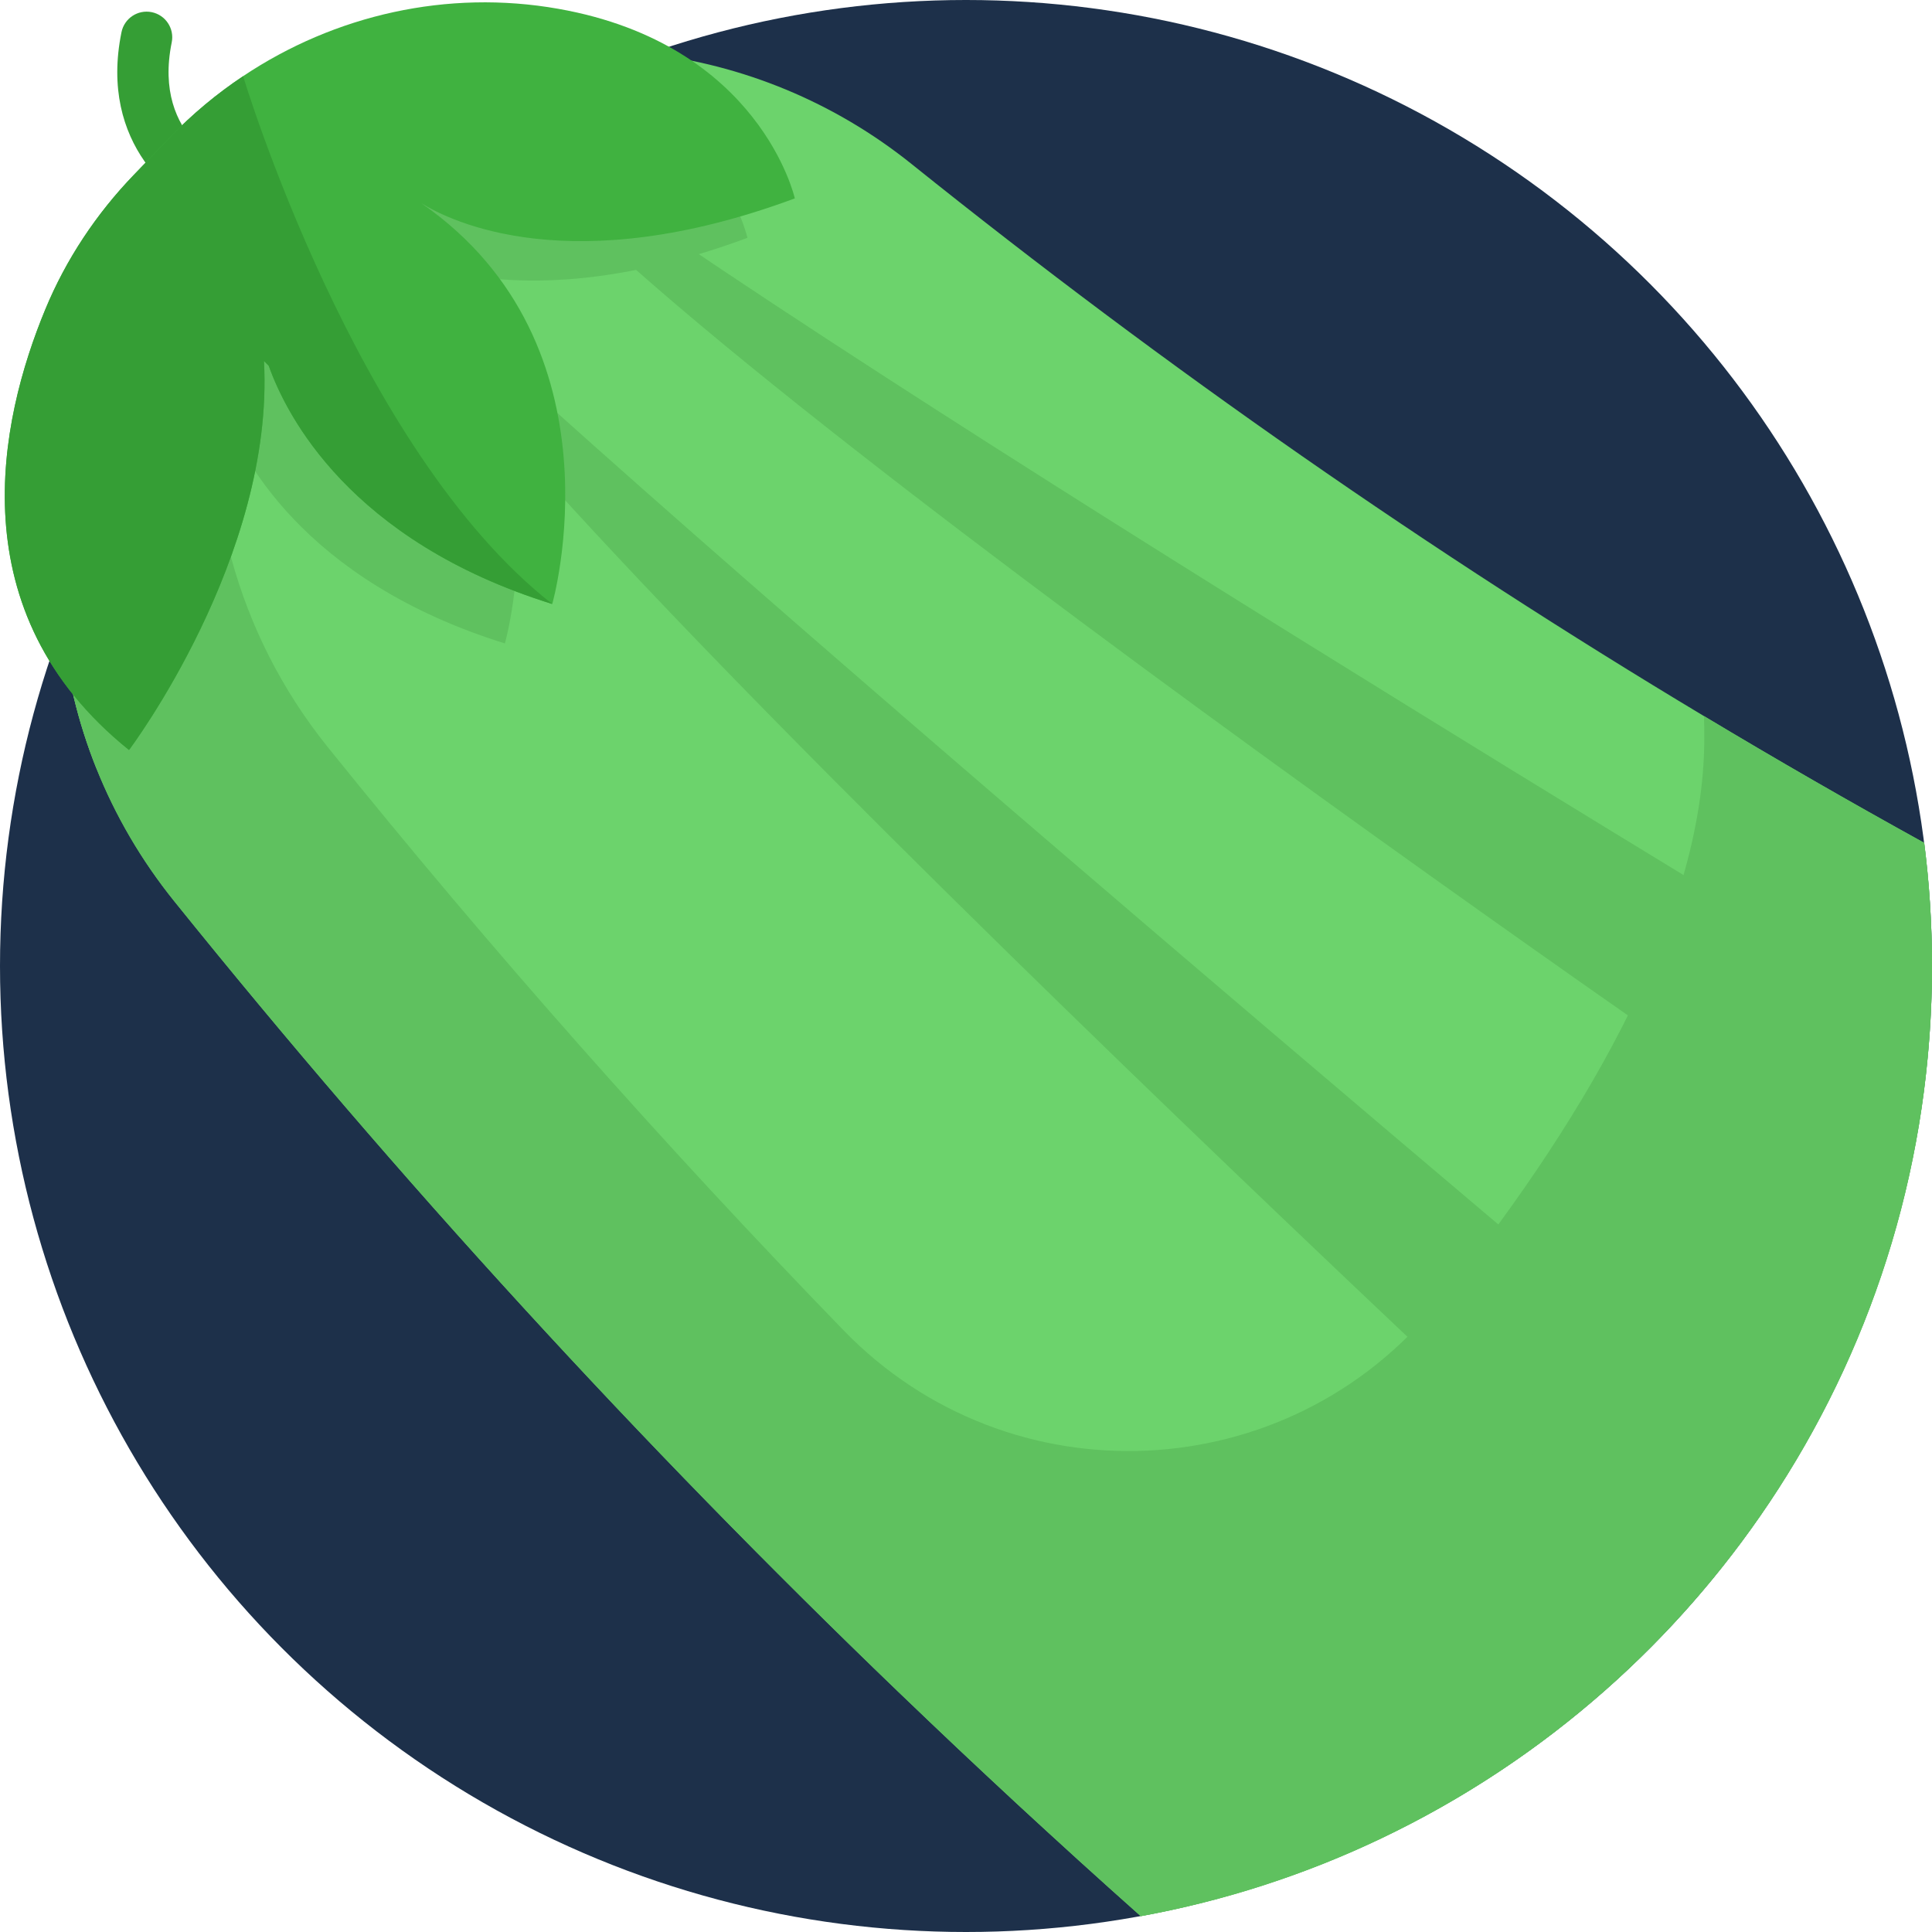<?xml version="1.0" encoding="iso-8859-1"?>
<!-- Generator: Adobe Illustrator 19.0.0, SVG Export Plug-In . SVG Version: 6.00 Build 0)  -->
<svg version="1.1" id="Capa_1" xmlns="http://www.w3.org/2000/svg" xmlns:xlink="http://www.w3.org/1999/xlink" x="0px" y="0px"
	 viewBox="0 0 512 512" style="enable-background:new 0 0 512 512;" xml:space="preserve">
<circle style="fill:#1D304A;" cx="256" cy="256" r="256"/>
<path style="fill:#6CD36C;" d="M512,256c0,101.992-59.643,190.046-145.951,231.205c-19.947,9.519-41.326,16.52-63.728,20.605
	c-21.88-19.456-43.363-39.33-64.449-59.632C169.671,382.579,105.65,312.665,46.205,238.864
	c-8.84-10.971-15.715-22.862-20.668-35.255c-4.911-12.288-7.952-25.057-9.153-37.919c-4.504-47.501,15.778-96.235,57.95-125.879
	c0.679-0.481,1.369-0.961,2.058-1.442c19.749-13.887,42.193-21.985,65.055-24.346c10.052-1.045,20.187-0.972,30.208,0.199
	c24.984,2.905,49.277,12.675,69.904,29.226c67.657,54.293,137.895,103.079,210.024,146.327
	c19.32,11.598,38.776,22.789,58.358,33.593C511.3,234.047,512,244.945,512,256z"/>
<path style="fill:#359E35;" d="M64.715,56.266c-1.795,1.795-4.528,2.507-7.078,1.601c-11.45-4.062-31.503-19.603-25.44-49.343
	c0.748-3.674,4.335-6.048,8.012-5.299c3.675,0.749,6.048,4.336,5.299,8.011c-5.246,25.737,15.775,33.512,16.671,33.83
	c3.536,1.254,5.384,5.137,4.13,8.672C65.959,54.721,65.406,55.574,64.715,56.266z"/>
<g>
	<path style="fill:#5FC15F;" d="M512,256c0,101.992-59.643,190.046-145.951,231.205c-19.947,9.519-41.326,16.52-63.728,20.605
		c-5.663-5.036-11.285-10.094-16.896-15.182c-1.641-1.494-3.26-2.999-4.901-4.493c-3.897-3.563-7.805-7.126-11.682-10.721
		c-2.497-2.309-4.984-4.65-7.471-6.98c-2.915-2.717-5.831-5.433-8.714-8.171c-3.438-3.239-6.855-6.51-10.271-9.78
		c-1.494-1.432-3.02-2.863-4.514-4.305c-68.2-65.63-132.221-135.513-191.666-209.314c-17.596-21.838-27.387-47.323-29.821-73.174
		c-4.504-47.501,15.778-96.235,57.95-125.879c0.679-0.481,1.369-0.961,2.058-1.442c0.742-0.522,1.494-1.003,2.247-1.515
		C67.344,54.293,60.28,73.916,57.668,94.135c-4.639,35.809,4.692,73.446,29.288,103.978c43.168,53.593,88.76,105.124,136.609,154.45
		c44.065,45.426,117.863,41.988,157.554-7.306c35.981-44.686,70.538-100.461,70.538-149.599c0-1.964-0.021-3.929-0.073-5.883
		c19.32,11.598,38.776,22.789,58.358,33.593C511.3,234.047,512,244.945,512,256z"/>
	<path style="fill:#5FC15F;" d="M99.109,64.303c54.282,37.606,34.691,106.214,34.691,106.214
		c-53.729-16.739-70.499-50.103-75.118-63.091c-1.108-3.103-1.515-5.036-1.567-5.319c0-0.01-0.01-0.021-0.01-0.031
		c4.18,42.966-21.525,86.403-31.566,101.533c-4.911-12.288-7.952-25.057-9.153-37.919c-4.504-47.501,15.778-96.235,57.95-125.879
		c0.679-0.481,1.369-0.961,2.058-1.442c19.749-13.887,42.193-21.985,65.055-24.346c48.232,11.337,56.633,49.006,56.633,49.006
		C138.93,84.971,106.883,69.13,99.109,64.303z"/>
</g>
<path style="fill:#50C950;" d="M71.231,96.977c-1.108-3.103-1.515-5.036-1.567-5.319C70.248,93.372,70.771,95.148,71.231,96.977z"/>
<g>
	<path style="fill:#5FC15F;" d="M130.615,28.493c72.909,57.889,367.422,234.844,367.422,234.844l-26.647,33.561
		C471.39,296.898,134.907,65.864,130.615,28.493z"/>
	<path style="fill:#5FC15F;" d="M99.109,64.303c65.829,65.829,365.717,317.298,365.717,317.298l-30.302,30.302
		C434.524,411.903,99.109,101.919,99.109,64.303z"/>
</g>
<path style="fill:#40B240;" d="M111.661,53.853c54.282,37.606,34.691,106.214,34.691,106.214
	c-53.729-16.739-70.499-50.103-75.118-63.091c-1.108-3.103-1.515-5.036-1.567-5.319c0-0.01-0.01-0.021-0.01-0.031
	c0.136,1.358,0.24,2.717,0.303,4.075c2.821,51.848-35.767,103.058-35.767,103.058c-45.38-36.498-34.45-87.155-22.173-116.799
	c5.486-13.249,13.5-25.287,23.448-35.621l9.55-9.927c5.925-6.154,12.434-11.588,19.414-16.227c0-0.01,0-0.01,0-0.01
	c24.315-16.248,54.157-23.03,83.498-17.847c53.603,9.456,62.704,50.249,62.704,50.249C151.482,74.521,119.435,58.68,111.661,53.853z
	"/>
<path style="fill:#359E35;" d="M64.432,20.186l-0.918,2.174c0.482-1.319,0.847-2.044,0.915-2.173
	c-6.98,4.639-13.49,10.073-19.414,16.227l-9.55,9.927c-9.947,10.334-17.962,22.371-23.448,35.621
	c-12.278,29.644-23.207,80.3,22.173,116.799c0,0,38.584-51.214,35.764-103.066l0.006,0.006l1.275,1.275
	c4.618,12.988,21.389,46.352,75.118,63.091C94.159,119.232,64.432,20.186,64.432,20.186z"/>
<g>
</g>
<g>
</g>
<g>
</g>
<g>
</g>
<g>
</g>
<g>
</g>
<g>
</g>
<g>
</g>
<g>
</g>
<g>
</g>
<g>
</g>
<g>
</g>
<g>
</g>
<g>
</g>
<g>
</g>
</svg>
